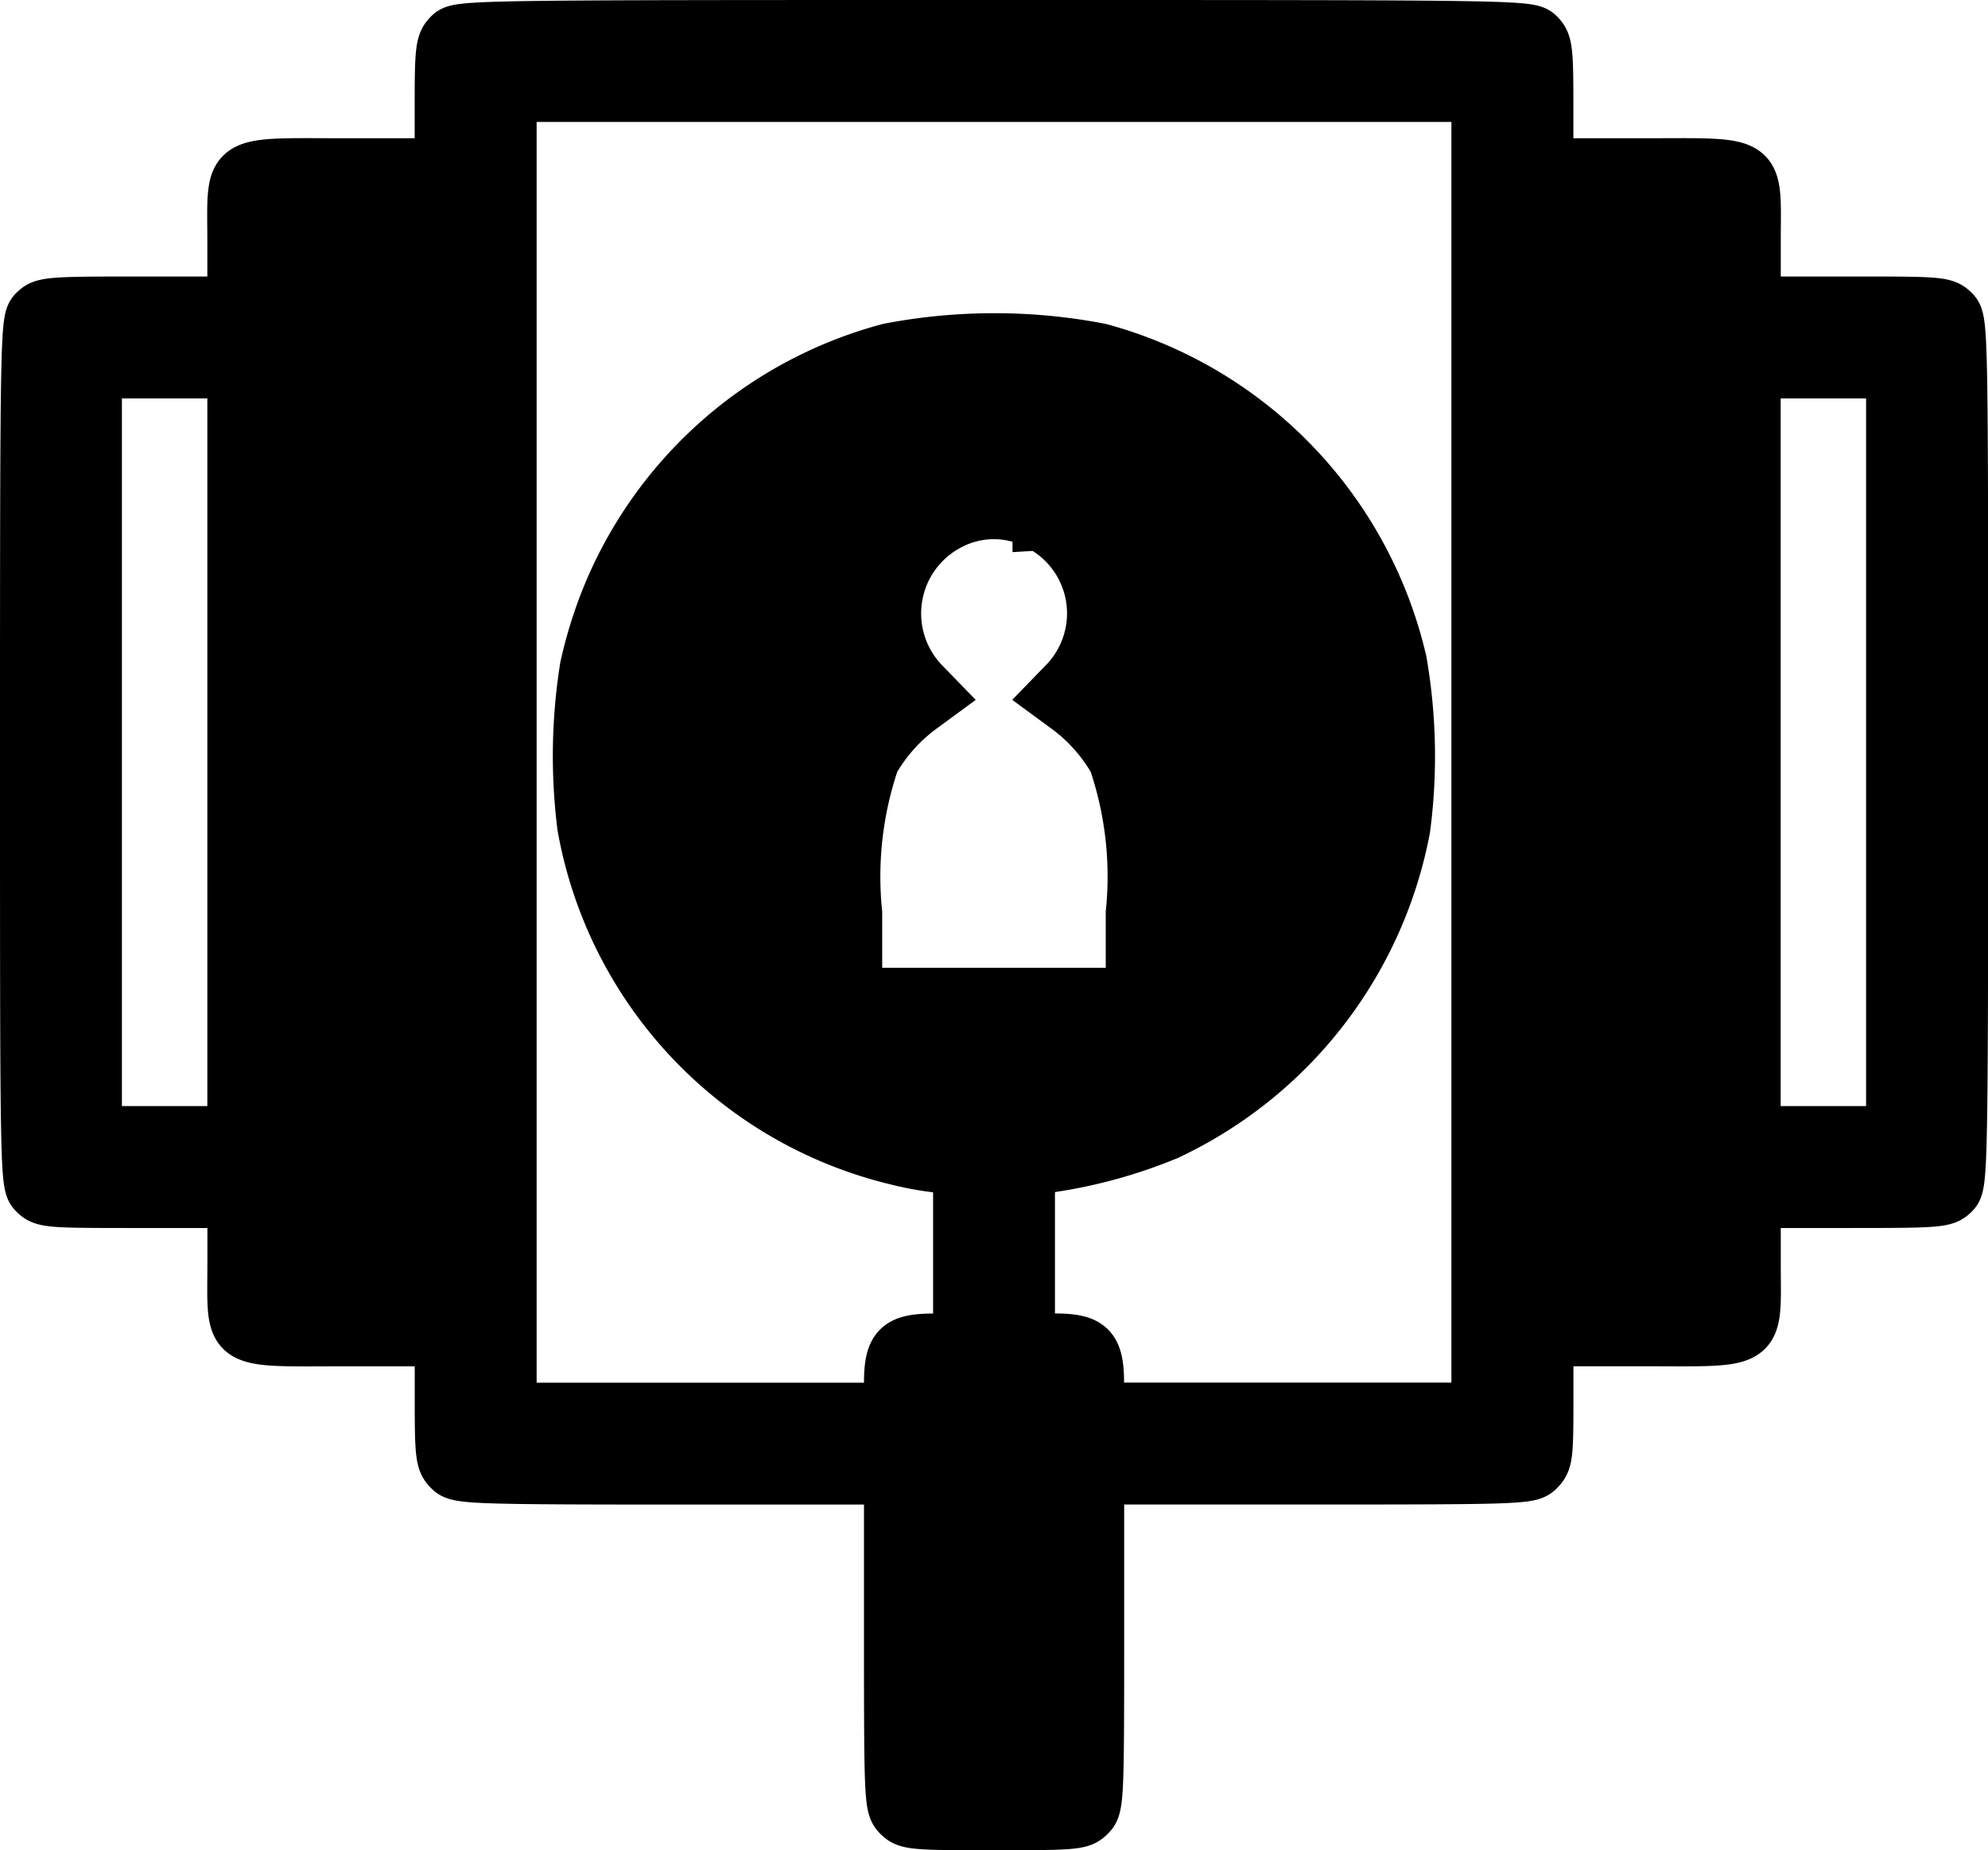 <svg xmlns="http://www.w3.org/2000/svg" xmlns:xlink="http://www.w3.org/1999/xlink" width="37.653" height="35.035" viewBox="0 0 37.653 35.035">
  <path id="image_1_traced_" data-name="image 1 (traced)" d="M40.018,48.164c-.147.147-.164.27-.164,1.309v1.145h-1.8c-2.291,0-2.127-.115-2.127,1.473v1.145h-1.8c-1.694,0-1.808.008-1.964.164S32,53.67,32,61.745s0,8.182.164,8.345.27.164,1.964.164h1.8V71.4c0,1.587-.164,1.473,2.127,1.473h1.8v1.145c0,1.039.016,1.162.164,1.309s.27.164,4.254.164h4.091V78.6c0,3,.008,3.117.164,3.273s.27.164,1.8.164,1.644-.008,1.8-.164.164-.27.164-3.273V75.49h4.091c3.984,0,4.1-.008,4.254-.164s.164-.27.164-1.309V72.872h1.8c2.291,0,2.127.115,2.127-1.473V70.254h1.8c1.694,0,1.808-.008,1.964-.164s.164-.27.164-8.345,0-8.182-.164-8.345-.27-.164-1.964-.164h-1.8V52.091c0-1.587.164-1.473-2.127-1.473H60.8V49.473c0-1.039-.016-1.162-.164-1.309C60.472,48,60.365,48,50.327,48S40.182,48,40.018,48.164ZM59.49,61.745V74.181h-7.2V73.69c0-.671-.147-.818-.818-.818h-.491V69.6h.278a9.366,9.366,0,0,0,2.348-.63,8.038,8.038,0,0,0,4.483-5.784,10.485,10.485,0,0,0-.065-3.158,7.993,7.993,0,0,0-5.694-5.907,10.57,10.57,0,0,0-3.993,0,7.964,7.964,0,0,0-5.3,4.631,8.3,8.3,0,0,0-.434,1.383,10.667,10.667,0,0,0-.049,3.019,7.9,7.9,0,0,0,5.907,6.283,6,6,0,0,0,.949.164h.262v3.273h-.491c-.671,0-.818.147-.818.818v.491h-7.2V49.309H59.49Zm-23.563,0v7.2H33.309v-14.4h2.618Zm31.417,0v7.2H64.726v-14.4h2.618Zm-16.167-4.32a1.9,1.9,0,0,1,.515,2.994l-.262.27.245.18a3.289,3.289,0,0,1,.941,1.039,6.813,6.813,0,0,1,.327,2.88v1.538H47.709V64.789a6.814,6.814,0,0,1,.327-2.88,3.29,3.29,0,0,1,.941-1.039l.245-.18-.262-.27a1.911,1.911,0,0,1,.507-2.994A1.809,1.809,0,0,1,51.178,57.425Z" transform="translate(-31.5 -47.5)" stroke="currentColor" stroke-width="1" fill="currentColor"/>
</svg>
